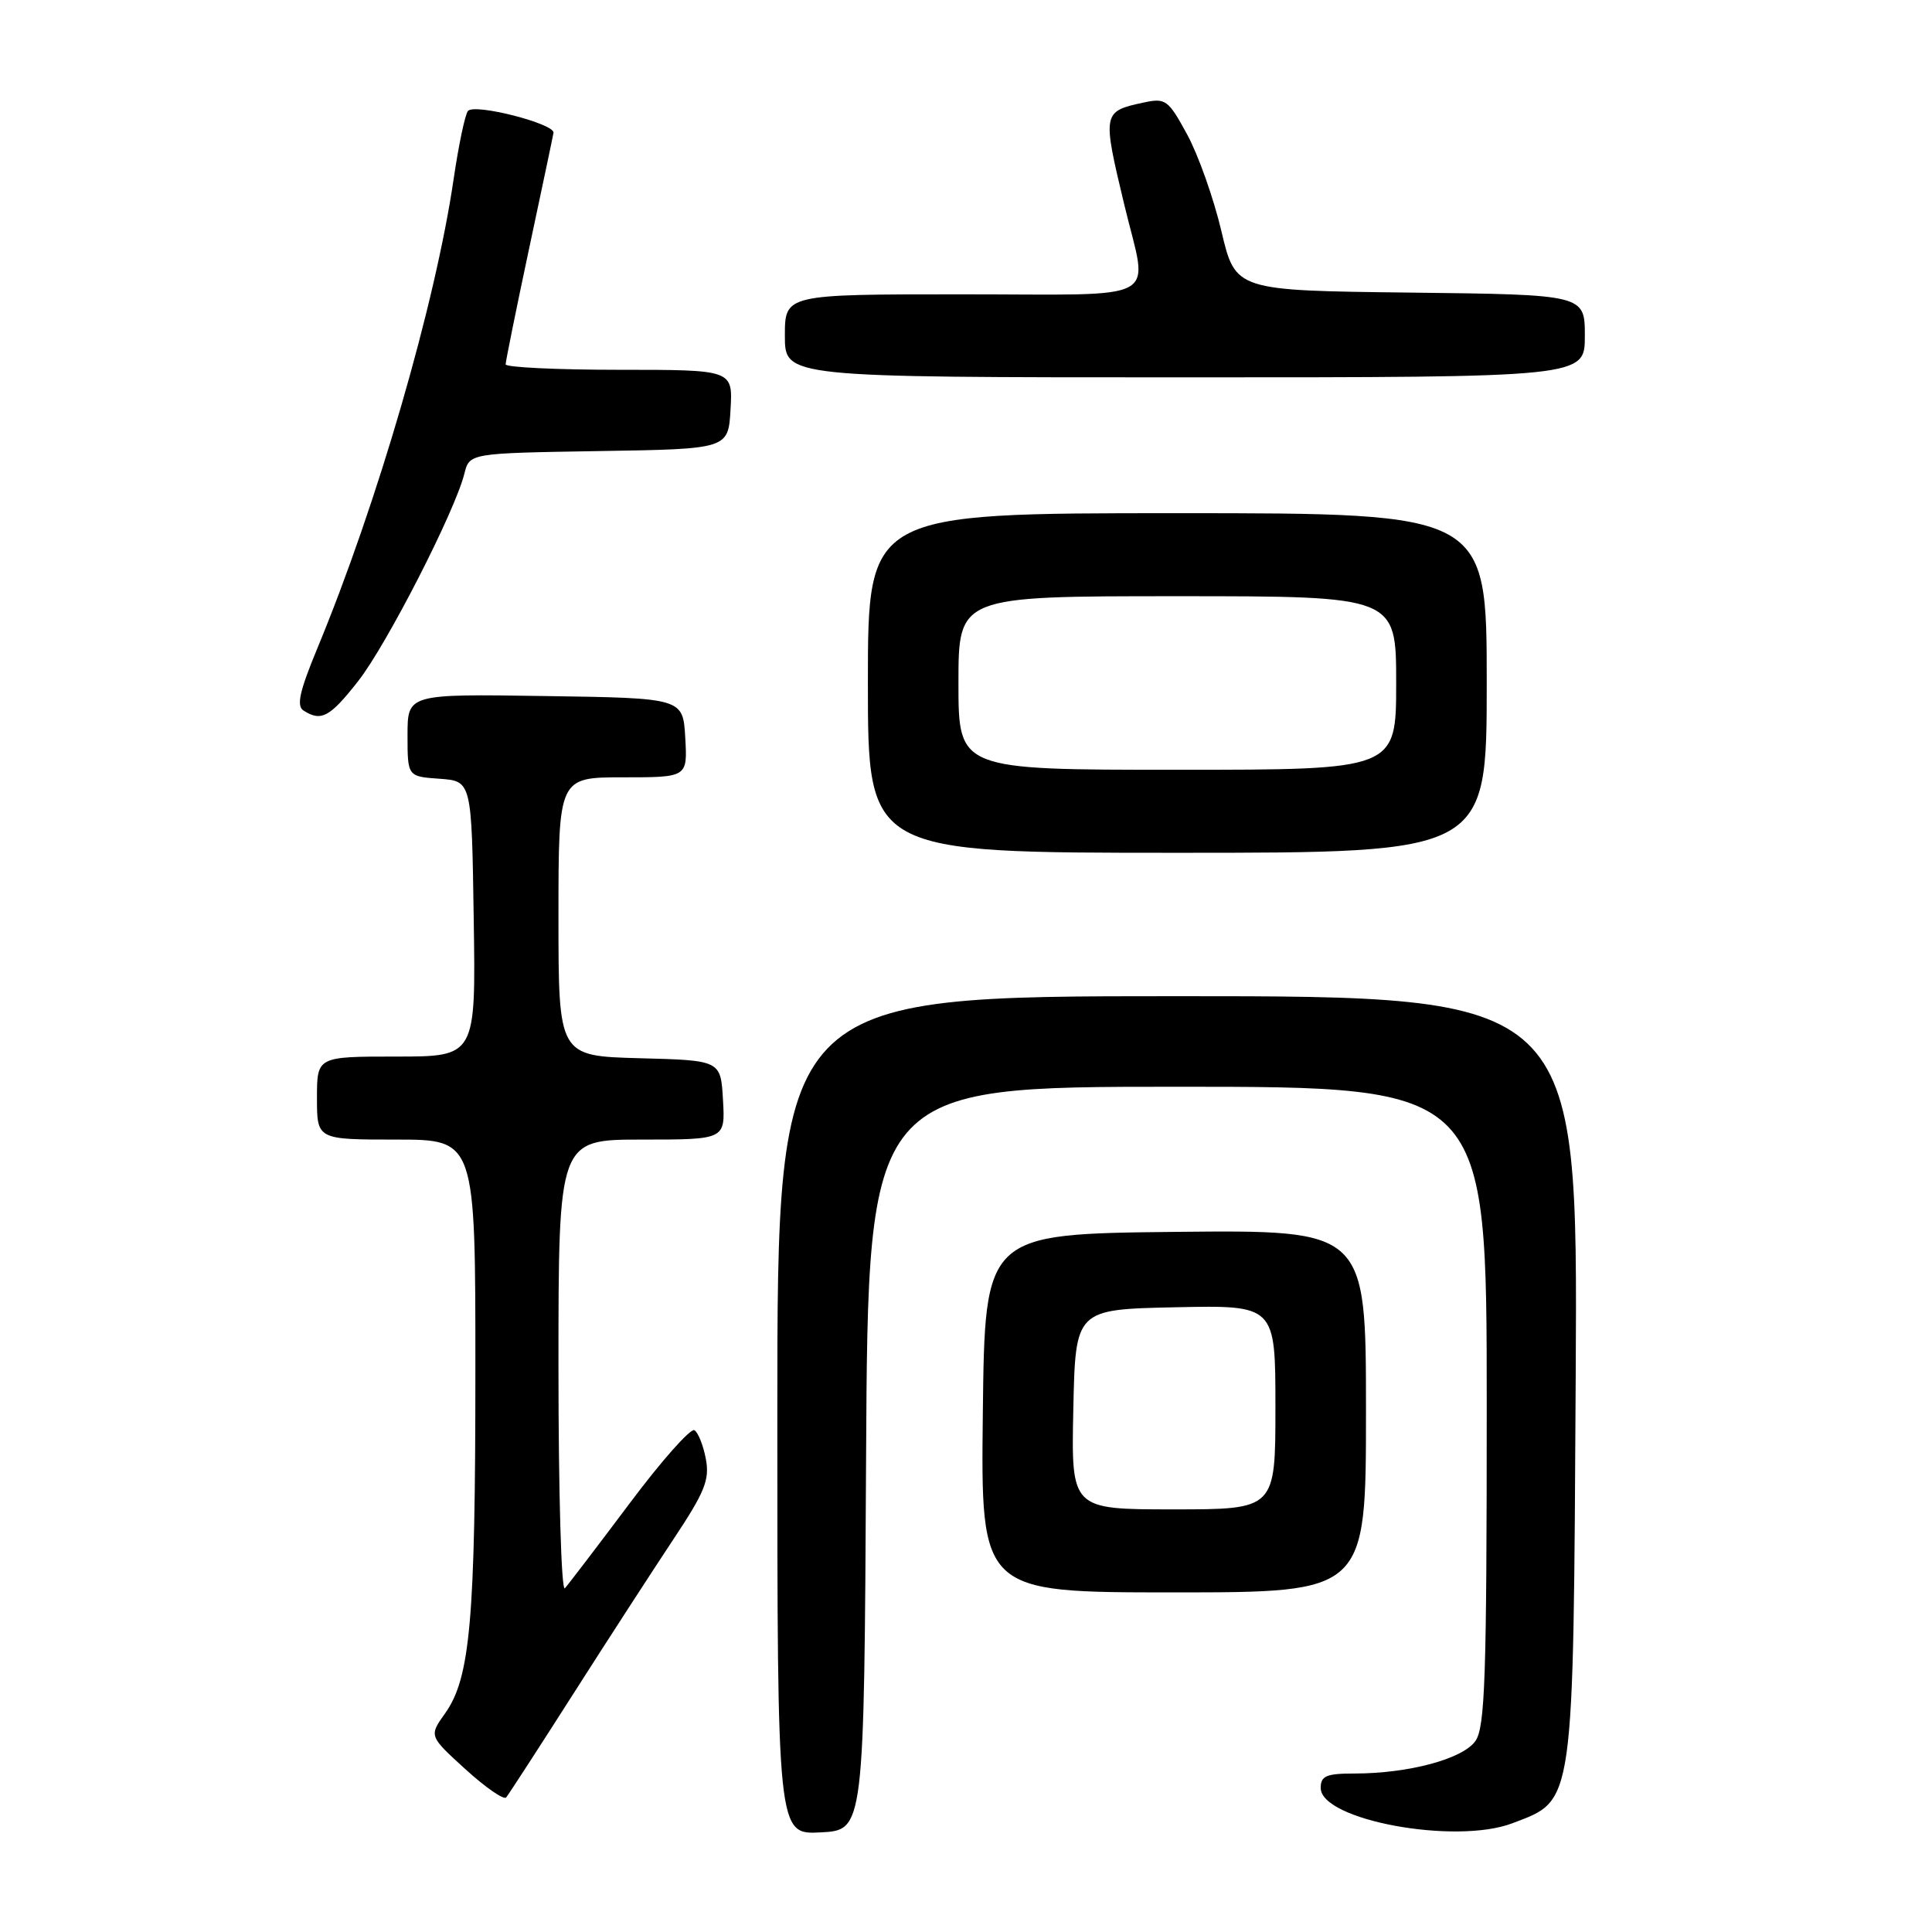 <?xml version="1.0" encoding="UTF-8" standalone="no"?>
<!DOCTYPE svg PUBLIC "-//W3C//DTD SVG 1.1//EN" "http://www.w3.org/Graphics/SVG/1.1/DTD/svg11.dtd" >
<svg xmlns="http://www.w3.org/2000/svg" xmlns:xlink="http://www.w3.org/1999/xlink" version="1.1" viewBox="0 0 256 256">
 <g >
 <path fill="currentColor"
d=" M 114.76 193.25 C 115.02 144.00 115.02 144.00 156.01 144.00 C 197.00 144.00 197.00 144.00 197.00 186.28 C 197.00 222.22 196.78 228.88 195.50 230.69 C 193.84 233.07 186.65 235.00 179.45 235.00 C 175.74 235.00 175.00 235.32 175.00 236.91 C 175.00 241.18 192.86 244.47 200.40 241.59 C 208.66 238.44 208.46 239.85 208.79 182.25 C 209.07 132.00 209.07 132.00 156.04 132.00 C 103.00 132.00 103.00 132.00 103.00 187.55 C 103.00 243.10 103.00 243.10 108.75 242.80 C 114.50 242.50 114.50 242.50 114.76 193.25 Z  M 75.93 224.50 C 80.49 217.35 86.46 208.14 89.18 204.04 C 93.39 197.71 94.05 196.09 93.53 193.33 C 93.20 191.54 92.51 189.82 92.02 189.51 C 91.52 189.20 87.64 193.57 83.41 199.23 C 79.17 204.88 75.32 209.93 74.85 210.45 C 74.38 210.98 74.00 197.90 74.00 181.20 C 74.00 151.00 74.00 151.00 85.05 151.00 C 96.10 151.00 96.10 151.00 95.80 145.75 C 95.50 140.50 95.50 140.50 84.75 140.22 C 74.00 139.93 74.00 139.93 74.00 121.47 C 74.00 103.00 74.00 103.00 82.55 103.00 C 91.10 103.00 91.10 103.00 90.80 97.75 C 90.50 92.50 90.50 92.50 72.25 92.23 C 54.00 91.95 54.00 91.95 54.00 97.42 C 54.00 102.89 54.00 102.89 58.25 103.19 C 62.50 103.50 62.50 103.50 62.77 121.75 C 63.05 140.00 63.05 140.00 52.52 140.00 C 42.00 140.00 42.00 140.00 42.00 145.50 C 42.00 151.00 42.00 151.00 52.50 151.00 C 63.00 151.00 63.00 151.00 62.99 181.75 C 62.99 214.71 62.31 222.35 58.97 227.04 C 56.84 230.03 56.84 230.03 61.67 234.43 C 64.33 236.85 66.76 238.53 67.07 238.17 C 67.38 237.80 71.37 231.65 75.93 224.50 Z  M 181.00 186.98 C 181.00 162.97 181.00 162.97 155.75 163.23 C 130.50 163.50 130.50 163.50 130.23 187.25 C 129.96 211.00 129.96 211.00 155.48 211.00 C 181.00 211.00 181.00 211.00 181.00 186.98 Z  M 197.00 90.50 C 197.00 68.00 197.00 68.00 156.00 68.00 C 115.00 68.00 115.00 68.00 115.00 90.50 C 115.00 113.00 115.00 113.00 156.00 113.00 C 197.00 113.00 197.00 113.00 197.00 90.50 Z  M 47.46 90.25 C 51.24 85.43 60.29 67.75 61.53 62.77 C 62.21 60.05 62.21 60.05 79.35 59.77 C 96.50 59.50 96.50 59.50 96.80 54.25 C 97.10 49.00 97.10 49.00 82.05 49.00 C 73.77 49.00 67.00 48.67 67.00 48.28 C 67.00 47.88 68.39 41.02 70.09 33.03 C 71.79 25.04 73.26 18.10 73.34 17.60 C 73.55 16.41 62.90 13.67 62.01 14.70 C 61.63 15.14 60.78 19.17 60.12 23.65 C 57.70 40.22 50.01 66.69 42.04 85.93 C 39.67 91.65 39.26 93.55 40.23 94.16 C 42.57 95.65 43.71 95.03 47.46 90.25 Z  M 210.00 44.52 C 210.00 39.04 210.00 39.04 186.85 38.77 C 163.70 38.50 163.70 38.50 161.84 30.62 C 160.82 26.29 158.78 20.53 157.31 17.83 C 154.81 13.23 154.45 12.96 151.57 13.58 C 146.07 14.76 146.04 14.89 148.99 27.19 C 152.14 40.33 154.56 39.00 127.50 39.00 C 104.00 39.00 104.00 39.00 104.00 44.50 C 104.00 50.00 104.00 50.00 157.00 50.00 C 210.00 50.00 210.00 50.00 210.00 44.52 Z  M 142.22 186.75 C 142.50 173.50 142.50 173.50 155.75 173.22 C 169.00 172.94 169.00 172.94 169.00 186.47 C 169.00 200.00 169.00 200.00 155.47 200.00 C 141.94 200.00 141.94 200.00 142.22 186.75 Z  M 127.00 90.50 C 127.00 79.00 127.00 79.00 156.00 79.00 C 185.00 79.00 185.00 79.00 185.00 90.50 C 185.00 102.00 185.00 102.00 156.00 102.00 C 127.00 102.00 127.00 102.00 127.00 90.50 Z "/>
</g>
</svg>